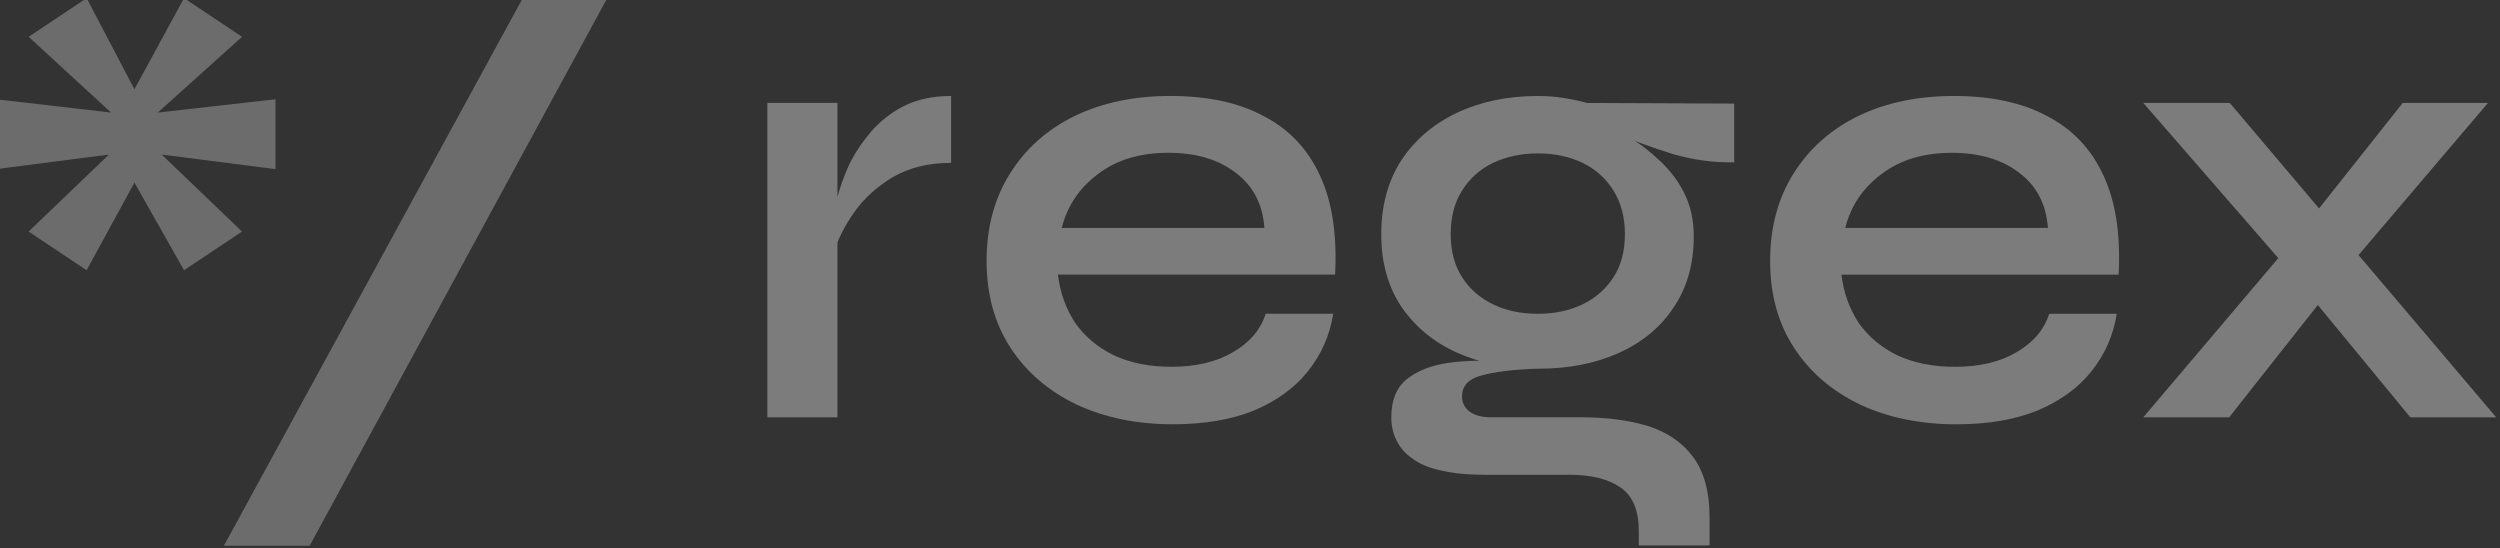 <?xml version="1.0" encoding="UTF-8" standalone="no"?>
<!-- Created with Inkscape (http://www.inkscape.org/) -->

<svg
   width="45.877mm"
   height="10.058mm"
   viewBox="0 0 45.877 10.058"
   version="1.1"
   id="svg1"
   xmlns="http://www.w3.org/2000/svg"
   xmlns:svg="http://www.w3.org/2000/svg"
   xmlns:rdf="http://www.w3.org/1999/02/22-rdf-syntax-ns#"
   xmlns:cc="http://creativecommons.org/ns#">
  <rect x="0" y="0" width="45.877" height="10.058" fill="#333333" stroke="none"/>
  <defs
     id="defs1" />
  <g
     id="layer1"
     transform="translate(-88.072,-89.542)">
    <g
       id="g14"
       transform="translate(-59.7,-30)">
      <g
         id="g62"
         style="font-weight:600;font-size:22.578px;font-family:Syne;-inkscape-font-specification:'Syne, Semi-Bold';letter-spacing:0px;fill:#fade2c;fill-opacity:1;stroke-width:0.265"
         aria-label="regex"
         transform="matrix(0.594,0,0,0.594,81.665,38.297)">
        <g
           id="g61"
           transform="matrix(0.933,0,0,0.933,15.331,27.564)"
           style="fill:#fade2c;fill-opacity:1">
          <g
             id="g60"
             transform="translate(-52.498,-15.464)"
             style="fill:#fade2c;fill-opacity:1">
            <path
               style="letter-spacing:-0.04px;fill:#fade2c;fill-opacity:1"
               d="m 78.872,38.885 h 2.506 v 11.244 h -2.506 z m 6.57,2.145 q -1.219,0 -2.1,0.519 -0.858,0.519 -1.377,1.264 -0.519,0.745 -0.722,1.445 L 81.22,42.995 q 0.023,-0.248 0.158,-0.745 0.135,-0.519 0.406,-1.129 0.294,-0.61 0.768,-1.174 0.497,-0.587 1.197,-0.948 0.722,-0.361 1.693,-0.361 z"
               id="path58" />
            <path
               style="word-spacing:0px;fill:#fade2c;fill-opacity:1"
               d="m 96.691,46.426 h 2.416 q -0.181,1.151 -0.903,2.055 -0.7,0.881 -1.919,1.4 -1.219,0.497 -2.913,0.497 -1.919,0 -3.432,-0.7 -1.513,-0.722 -2.371,-2.032 -0.858,-1.31 -0.858,-3.116 0,-1.784 0.835,-3.116 0.835,-1.332 2.303,-2.055 1.49,-0.722 3.432,-0.722 2.009,0 3.342,0.722 1.355,0.7 2.009,2.122 0.655,1.4 0.542,3.545 h -9.912 q 0.113,0.948 0.61,1.716 0.519,0.745 1.4,1.174 0.881,0.406 2.055,0.406 1.31,0 2.19,-0.519 0.903,-0.519 1.174,-1.377 z M 93.215,40.669 q -1.535,0 -2.529,0.768 -0.993,0.745 -1.287,1.919 h 7.247 q -0.09,-1.264 -1.016,-1.964 -0.926,-0.722 -2.416,-0.722 z"
               id="path59" />
            <path
               d="m 106.423,48.391 c -1.054,0 -2.009,-0.188 -2.867,-0.564 -0.843,-0.376 -1.513,-0.926 -2.009,-1.648 -0.482,-0.722 -0.722,-1.588 -0.722,-2.596 0,-1.008 0.233,-1.881 0.7,-2.619 0.482,-0.738 1.144,-1.31 1.987,-1.716 0.858,-0.406 1.829,-0.61 2.913,-0.61 0.316,0 0.617,0.023 0.903,0.068 0.301,0.045 0.587,0.105 0.858,0.181 l 5.261,0.023 v 2.1 c -0.722,0.015 -1.453,-0.083 -2.19,-0.294 -0.722,-0.226 -1.362,-0.459 -1.919,-0.7 l -0.068,-0.135 c 0.512,0.256 0.971,0.572 1.377,0.948 0.421,0.361 0.753,0.775 0.993,1.242 0.241,0.467 0.361,0.993 0.361,1.58 0,0.993 -0.241,1.844 -0.722,2.551 -0.467,0.707 -1.121,1.249 -1.964,1.626 -0.828,0.376 -1.791,0.564 -2.89,0.564 z m 3.612,6.322 v -0.519 c 0,-0.738 -0.218,-1.257 -0.655,-1.558 -0.437,-0.301 -1.046,-0.452 -1.829,-0.452 h -3.048 c -0.602,0 -1.121,-0.053 -1.558,-0.158 -0.421,-0.09 -0.76,-0.233 -1.016,-0.429 -0.256,-0.181 -0.444,-0.399 -0.564,-0.655 -0.12,-0.241 -0.181,-0.512 -0.181,-0.813 0,-0.602 0.181,-1.054 0.542,-1.355 0.376,-0.301 0.865,-0.497 1.468,-0.587 0.617,-0.09 1.264,-0.105 1.942,-0.045 l 1.287,0.248 c -0.888,0.03 -1.565,0.113 -2.032,0.248 -0.452,0.12 -0.677,0.369 -0.677,0.745 0,0.226 0.09,0.406 0.271,0.542 0.181,0.135 0.436,0.203 0.768,0.203 h 3.206 c 0.918,0 1.723,0.105 2.416,0.316 0.692,0.226 1.227,0.595 1.603,1.106 0.391,0.527 0.587,1.242 0.587,2.145 v 1.016 z m -3.612,-8.286 c 0.602,0 1.136,-0.113 1.603,-0.339 0.467,-0.226 0.835,-0.549 1.106,-0.971 0.271,-0.421 0.406,-0.933 0.406,-1.535 0,-0.602 -0.135,-1.121 -0.406,-1.558 -0.271,-0.437 -0.64,-0.768 -1.106,-0.993 -0.467,-0.226 -1.001,-0.339 -1.603,-0.339 -0.587,0 -1.121,0.113 -1.603,0.339 -0.467,0.226 -0.835,0.557 -1.106,0.993 -0.271,0.421 -0.406,0.941 -0.406,1.558 0,0.602 0.135,1.114 0.406,1.535 0.271,0.421 0.64,0.745 1.106,0.971 0.467,0.226 1.001,0.339 1.603,0.339 z m 18.288,0 h 2.416 c -0.12,0.768 -0.421,1.453 -0.903,2.055 -0.467,0.587 -1.106,1.054 -1.919,1.4 -0.813,0.331 -1.784,0.497 -2.913,0.497 -1.279,0 -2.423,-0.233 -3.432,-0.7 -1.008,-0.482 -1.799,-1.159 -2.371,-2.032 -0.572,-0.873 -0.858,-1.912 -0.858,-3.116 0,-1.189 0.278,-2.228 0.835,-3.116 0.557,-0.888 1.325,-1.573 2.303,-2.055 0.993,-0.482 2.137,-0.722 3.432,-0.722 1.34,0 2.453,0.241 3.342,0.722 0.903,0.467 1.573,1.174 2.009,2.122 0.436,0.933 0.617,2.115 0.542,3.545 h -9.912 c 0.075,0.632 0.278,1.204 0.61,1.716 0.346,0.497 0.813,0.888 1.4,1.174 0.587,0.271 1.272,0.406 2.055,0.406 0.873,0 1.603,-0.173 2.19,-0.519 0.602,-0.346 0.993,-0.805 1.174,-1.377 z m -3.477,-5.757 c -1.024,0 -1.866,0.256 -2.529,0.768 -0.662,0.497 -1.091,1.136 -1.287,1.919 h 7.247 c -0.06,-0.843 -0.399,-1.498 -1.016,-1.964 -0.617,-0.482 -1.422,-0.722 -2.416,-0.722 z m 19.169,-1.784 -5.283,6.209 -3.974,5.035 h -3.071 l 5.554,-6.548 3.725,-4.696 z m -12.327,0 h 3.093 l 3.974,4.696 5.554,6.548 h -3.071 l -4.109,-4.99 z"
               id="path60"
               style="fill:#fade2c;fill-opacity:1" />
          </g>
        </g>
      </g>
      <g
         id="g5"
         transform="matrix(0.868,0,0,0.868,-11.411,12.741)">
        <path
           d="m 190.176,99.716 -1.215,-0.81 1.682,-1.613 -2.367,0.305 v -1.464 l 2.413,0.279 -1.727,-1.587 1.215,-0.81 1.001,1.908 1.039,-1.908 1.215,0.81 -1.765,1.587 2.466,-0.279 v 1.464 l -2.383,-0.305 1.682,1.613 -1.215,0.81 -1.039,-1.836 z"
           id="path2"
           style="font-weight:800;font-size:22.578px;font-family:'Host Grotesk';-inkscape-font-specification:'Host Grotesk, Ultra-Bold';letter-spacing:-0.04px;word-spacing:0px;fill:#fade2c;fill-opacity:1;stroke-width:0.183"
           aria-label="*" />
        <path
           d="m 193.052,105.487 6.264,-11.477 h 1.77 l -6.237,11.477 z"
           id="path3"
           style="font-style:italic;font-weight:800;font-size:16.716px;font-family:'Host Grotesk';-inkscape-font-specification:'Host Grotesk, Ultra-Bold Italic';letter-spacing:-0.029px;word-spacing:0px;fill:#0d0d0c;stroke-width:0.15"
           aria-label="/" />
      </g>
      <g
         id="g7"
         transform="translate(-1.611,-7.519)">
        <g
           id="g58"
           transform="matrix(0.55,0,0,0.55,42.997,94.753)"
           style="fill:#ffffff">
          <g
             id="g56"
             style="font-weight:600;font-size:22.578px;font-family:Syne;-inkscape-font-specification:'Syne, Semi-Bold';letter-spacing:0px;fill:#0d0d0c;fill-opacity:1;stroke-width:0.265"
             aria-label="regex">
            <g
               id="g55"
               transform="matrix(0.933,0,0,0.933,11.178,3.924)"
               style="fill:#0d0d0c;fill-opacity:1">
              <path
                 style="letter-spacing:-0.04px;fill:#fade2c;fill-opacity:1"
                 d="m 78.872,38.885 h 2.506 v 11.244 h -2.506 z m 6.57,2.145 q -1.219,0 -2.1,0.519 -0.858,0.519 -1.377,1.264 -0.519,0.745 -0.722,1.445 L 81.22,42.995 q 0.023,-0.248 0.158,-0.745 0.135,-0.519 0.406,-1.129 0.294,-0.61 0.768,-1.174 0.497,-0.587 1.197,-0.948 0.722,-0.361 1.693,-0.361 z"
                 id="path53" />
              <path
                 style="word-spacing:0px;fill:#fade2c;fill-opacity:1"
                 d="m 96.691,46.426 h 2.416 q -0.181,1.151 -0.903,2.055 -0.7,0.881 -1.919,1.4 -1.219,0.497 -2.913,0.497 -1.919,0 -3.432,-0.7 -1.513,-0.722 -2.371,-2.032 -0.858,-1.31 -0.858,-3.116 0,-1.784 0.835,-3.116 0.835,-1.332 2.303,-2.055 1.49,-0.722 3.432,-0.722 2.009,0 3.342,0.722 1.355,0.7 2.009,2.122 0.655,1.4 0.542,3.545 h -9.912 q 0.113,0.948 0.61,1.716 0.519,0.745 1.4,1.174 0.881,0.406 2.055,0.406 1.31,0 2.19,-0.519 0.903,-0.519 1.174,-1.377 z M 93.215,40.669 q -1.535,0 -2.529,0.768 -0.993,0.745 -1.287,1.919 h 7.247 q -0.09,-1.264 -1.016,-1.964 -0.926,-0.722 -2.416,-0.722 z"
                 id="path54" />
              <path
                 d="m 106.423,48.391 q -1.58,0 -2.867,-0.564 -1.264,-0.564 -2.009,-1.648 -0.722,-1.084 -0.722,-2.596 0,-1.513 0.7,-2.619 0.722,-1.106 1.987,-1.716 1.287,-0.61 2.913,-0.61 0.474,0 0.903,0.068 0.452,0.068 0.858,0.181 l 5.261,0.023 v 2.1 q -1.084,0.023 -2.19,-0.294 -1.084,-0.339 -1.919,-0.7 l -0.068,-0.135 q 0.768,0.384 1.377,0.948 0.632,0.542 0.993,1.242 0.361,0.7 0.361,1.58 0,1.49 -0.722,2.551 -0.7,1.061 -1.964,1.626 -1.242,0.564 -2.89,0.564 z m 3.612,6.322 v -0.519 q 0,-1.106 -0.655,-1.558 -0.655,-0.452 -1.829,-0.452 h -3.048 q -0.903,0 -1.558,-0.158 -0.632,-0.135 -1.016,-0.429 -0.384,-0.271 -0.564,-0.655 -0.181,-0.361 -0.181,-0.813 0,-0.903 0.542,-1.355 0.564,-0.452 1.468,-0.587 0.926,-0.135 1.942,-0.045 l 1.287,0.248 q -1.332,0.045 -2.032,0.248 -0.677,0.181 -0.677,0.745 0,0.339 0.271,0.542 0.271,0.203 0.768,0.203 h 3.206 q 1.377,0 2.416,0.316 1.039,0.339 1.603,1.106 0.587,0.79 0.587,2.145 v 1.016 z m -3.612,-8.286 q 0.903,0 1.603,-0.339 0.7,-0.339 1.106,-0.971 0.406,-0.632 0.406,-1.535 0,-0.903 -0.406,-1.558 -0.406,-0.655 -1.106,-0.993 -0.7,-0.339 -1.603,-0.339 -0.881,0 -1.603,0.339 -0.7,0.339 -1.106,0.993 -0.406,0.632 -0.406,1.558 0,0.903 0.406,1.535 0.406,0.632 1.106,0.971 0.7,0.339 1.603,0.339 z m 18.288,0 h 2.416 q -0.181,1.151 -0.903,2.055 -0.7,0.881 -1.919,1.4 -1.219,0.497 -2.913,0.497 -1.919,0 -3.432,-0.7 -1.513,-0.722 -2.371,-2.032 -0.858,-1.31 -0.858,-3.116 0,-1.784 0.835,-3.116 0.835,-1.332 2.303,-2.055 1.49,-0.722 3.432,-0.722 2.009,0 3.342,0.722 1.355,0.7 2.009,2.122 0.655,1.4 0.542,3.545 h -9.912 q 0.113,0.948 0.61,1.716 0.519,0.745 1.4,1.174 0.881,0.406 2.055,0.406 1.31,0 2.19,-0.519 0.903,-0.519 1.174,-1.377 z m -3.477,-5.757 q -1.535,0 -2.529,0.768 -0.993,0.745 -1.287,1.919 h 7.247 q -0.09,-1.264 -1.016,-1.964 -0.926,-0.722 -2.416,-0.722 z m 19.169,-1.784 -5.283,6.209 -3.974,5.035 h -3.071 l 5.554,-6.548 3.725,-4.696 z m -12.327,0 h 3.093 l 3.974,4.696 5.554,6.548 h -3.071 l -4.109,-4.99 z"
                 id="path55"
                 style="fill:#fade2c;fill-opacity:1" />
            </g>
          </g>
        </g>
        <g
           id="g6"
           transform="matrix(0.876,0,0,0.876,-89.469,32.585)">
          <path
             d="m 190.176,99.716 -1.215,-0.81 1.682,-1.613 -2.367,0.305 v -1.464 l 2.413,0.279 -1.727,-1.587 1.215,-0.81 1.001,1.908 1.039,-1.908 1.215,0.81 -1.765,1.587 2.466,-0.279 v 1.464 l -2.383,-0.305 1.682,1.613 -1.215,0.81 -1.039,-1.836 z"
             id="path5"
             style="font-weight:800;font-size:22.578px;font-family:'Host Grotesk';-inkscape-font-specification:'Host Grotesk, Ultra-Bold';letter-spacing:-0.04px;word-spacing:0px;fill:#fade2c;fill-opacity:1;stroke-width:0.183"
             aria-label="*" />
          <path
             d="m 193.052,105.487 6.264,-11.477 h 1.77 l -6.237,11.477 z"
             id="path6"
             style="font-style:italic;font-weight:800;font-size:16.716px;font-family:'Host Grotesk';-inkscape-font-specification:'Host Grotesk, Ultra-Bold Italic';letter-spacing:-0.029px;word-spacing:0px;fill:#0d0d0c;stroke-width:0.15"
             aria-label="/" />
        </g>
      </g>
      <g
         id="g12"
         transform="translate(11.01,15.575)"
         style="fill:#ffffff;fill-opacity:1">
        <g
           id="g10"
           transform="matrix(0.55,0,0,0.55,42.997,94.753)"
           style="fill:#ffffff;fill-opacity:1">
          <g
             id="g9"
             style="font-weight:600;font-size:22.578px;font-family:Syne;-inkscape-font-specification:'Syne, Semi-Bold';letter-spacing:0px;fill:#ffffff;fill-opacity:1;stroke-width:0.265"
             aria-label="regex">
            <g
               id="g8"
               transform="matrix(0.933,0,0,0.933,11.178,3.924)"
               style="fill:#ffffff;fill-opacity:1">
              <path
                 style="letter-spacing:-0.04px;fill:#ffffff;fill-opacity:1"
                 d="m 78.872,38.885 h 2.506 v 11.244 h -2.506 z m 6.57,2.145 q -1.219,0 -2.1,0.519 -0.858,0.519 -1.377,1.264 -0.519,0.745 -0.722,1.445 L 81.22,42.995 q 0.023,-0.248 0.158,-0.745 0.135,-0.519 0.406,-1.129 0.294,-0.61 0.768,-1.174 0.497,-0.587 1.197,-0.948 0.722,-0.361 1.693,-0.361 z"
                 id="path1" />
              <path
                 style="word-spacing:0px;fill:#ffffff;fill-opacity:1"
                 d="m 96.691,46.426 h 2.416 q -0.181,1.151 -0.903,2.055 -0.7,0.881 -1.919,1.4 -1.219,0.497 -2.913,0.497 -1.919,0 -3.432,-0.7 -1.513,-0.722 -2.371,-2.032 -0.858,-1.31 -0.858,-3.116 0,-1.784 0.835,-3.116 0.835,-1.332 2.303,-2.055 1.49,-0.722 3.432,-0.722 2.009,0 3.342,0.722 1.355,0.7 2.009,2.122 0.655,1.4 0.542,3.545 h -9.912 q 0.113,0.948 0.61,1.716 0.519,0.745 1.4,1.174 0.881,0.406 2.055,0.406 1.31,0 2.19,-0.519 0.903,-0.519 1.174,-1.377 z M 93.215,40.669 q -1.535,0 -2.529,0.768 -0.993,0.745 -1.287,1.919 h 7.247 q -0.09,-1.264 -1.016,-1.964 -0.926,-0.722 -2.416,-0.722 z"
                 id="path4" />
              <path
                 d="m 106.423,48.391 q -1.58,0 -2.867,-0.564 -1.264,-0.564 -2.009,-1.648 -0.722,-1.084 -0.722,-2.596 0,-1.513 0.7,-2.619 0.722,-1.106 1.987,-1.716 1.287,-0.61 2.913,-0.61 0.474,0 0.903,0.068 0.452,0.068 0.858,0.181 l 5.261,0.023 v 2.1 q -1.084,0.023 -2.19,-0.294 -1.084,-0.339 -1.919,-0.7 l -0.068,-0.135 q 0.768,0.384 1.377,0.948 0.632,0.542 0.993,1.242 0.361,0.7 0.361,1.58 0,1.49 -0.722,2.551 -0.7,1.061 -1.964,1.626 -1.242,0.564 -2.89,0.564 z m 3.612,6.322 v -0.519 q 0,-1.106 -0.655,-1.558 -0.655,-0.452 -1.829,-0.452 h -3.048 q -0.903,0 -1.558,-0.158 -0.632,-0.135 -1.016,-0.429 -0.384,-0.271 -0.564,-0.655 -0.181,-0.361 -0.181,-0.813 0,-0.903 0.542,-1.355 0.564,-0.452 1.468,-0.587 0.926,-0.135 1.942,-0.045 l 1.287,0.248 q -1.332,0.045 -2.032,0.248 -0.677,0.181 -0.677,0.745 0,0.339 0.271,0.542 0.271,0.203 0.768,0.203 h 3.206 q 1.377,0 2.416,0.316 1.039,0.339 1.603,1.106 0.587,0.79 0.587,2.145 v 1.016 z m -3.612,-8.286 q 0.903,0 1.603,-0.339 0.7,-0.339 1.106,-0.971 0.406,-0.632 0.406,-1.535 0,-0.903 -0.406,-1.558 -0.406,-0.655 -1.106,-0.993 -0.7,-0.339 -1.603,-0.339 -0.881,0 -1.603,0.339 -0.7,0.339 -1.106,0.993 -0.406,0.632 -0.406,1.558 0,0.903 0.406,1.535 0.406,0.632 1.106,0.971 0.7,0.339 1.603,0.339 z m 18.288,0 h 2.416 q -0.181,1.151 -0.903,2.055 -0.7,0.881 -1.919,1.4 -1.219,0.497 -2.913,0.497 -1.919,0 -3.432,-0.7 -1.513,-0.722 -2.371,-2.032 -0.858,-1.31 -0.858,-3.116 0,-1.784 0.835,-3.116 0.835,-1.332 2.303,-2.055 1.49,-0.722 3.432,-0.722 2.009,0 3.342,0.722 1.355,0.7 2.009,2.122 0.655,1.4 0.542,3.545 h -9.912 q 0.113,0.948 0.61,1.716 0.519,0.745 1.4,1.174 0.881,0.406 2.055,0.406 1.31,0 2.19,-0.519 0.903,-0.519 1.174,-1.377 z m -3.477,-5.757 q -1.535,0 -2.529,0.768 -0.993,0.745 -1.287,1.919 h 7.247 q -0.09,-1.264 -1.016,-1.964 -0.926,-0.722 -2.416,-0.722 z m 19.169,-1.784 -5.283,6.209 -3.974,5.035 h -3.071 l 5.554,-6.548 3.725,-4.696 z m -12.327,0 h 3.093 l 3.974,4.696 5.554,6.548 h -3.071 l -4.109,-4.99 z"
                 id="path7"
                 style="fill:#ffffff;fill-opacity:1" />
            </g>
          </g>
        </g>
        <g
           id="g11"
           transform="matrix(0.876,0,0,0.876,-89.469,32.585)"
           style="fill:#ffffff;fill-opacity:1">
          <path
             d="m 190.176,99.716 -1.215,-0.81 1.682,-1.613 -2.367,0.305 v -1.464 l 2.413,0.279 -1.727,-1.587 1.215,-0.81 1.001,1.908 1.039,-1.908 1.215,0.81 -1.765,1.587 2.466,-0.279 v 1.464 l -2.383,-0.305 1.682,1.613 -1.215,0.81 -1.039,-1.836 z"
             id="path10"
             style="font-weight:800;font-size:22.578px;font-family:'Host Grotesk';-inkscape-font-specification:'Host Grotesk, Ultra-Bold';letter-spacing:-0.04px;word-spacing:0px;fill:#ffffff;fill-opacity:1;stroke-width:0.183"
             aria-label="*" />
          <path
             d="m 193.052,105.487 6.264,-11.477 h 1.77 l -6.237,11.477 z"
             id="path11"
             style="font-style:italic;font-weight:800;font-size:16.716px;font-family:'Host Grotesk';-inkscape-font-specification:'Host Grotesk, Ultra-Bold Italic';letter-spacing:-0.029px;word-spacing:0px;fill:#ffffff;fill-opacity:1;stroke-width:0.15"
             aria-label="/" />
        </g>
      </g>
      <g
         id="g19"
         transform="translate(72.236,4.565)"
         style="fill:#ffffff;fill-opacity:1">
        <g
           id="g17"
           transform="matrix(0.55,0,0,0.55,42.997,94.753)"
           style="fill:#7c7c7c;fill-opacity:1">
          <g
             id="g16"
             style="font-weight:600;font-size:22.578px;font-family:Syne;-inkscape-font-specification:'Syne, Semi-Bold';letter-spacing:0px;fill:#7c7c7c;fill-opacity:1;stroke-width:0.265"
             aria-label="regex">
            <g
               id="g15"
               transform="matrix(0.933,0,0,0.933,11.178,3.924)"
               style="fill:#7c7c7c;fill-opacity:1">
              <path
                 style="letter-spacing:-0.04px;fill:#7c7c7c;fill-opacity:1"
                 d="m 78.872,38.885 h 2.506 v 11.244 h -2.506 z m 6.57,2.145 q -1.219,0 -2.1,0.519 -0.858,0.519 -1.377,1.264 -0.519,0.745 -0.722,1.445 L 81.22,42.995 q 0.023,-0.248 0.158,-0.745 0.135,-0.519 0.406,-1.129 0.294,-0.61 0.768,-1.174 0.497,-0.587 1.197,-0.948 0.722,-0.361 1.693,-0.361 z"
                 id="path12" />
              <path
                 style="word-spacing:0px;fill:#7c7c7c;fill-opacity:1"
                 d="m 96.691,46.426 h 2.416 q -0.181,1.151 -0.903,2.055 -0.7,0.881 -1.919,1.4 -1.219,0.497 -2.913,0.497 -1.919,0 -3.432,-0.7 -1.513,-0.722 -2.371,-2.032 -0.858,-1.31 -0.858,-3.116 0,-1.784 0.835,-3.116 0.835,-1.332 2.303,-2.055 1.49,-0.722 3.432,-0.722 2.009,0 3.342,0.722 1.355,0.7 2.009,2.122 0.655,1.4 0.542,3.545 h -9.912 q 0.113,0.948 0.61,1.716 0.519,0.745 1.4,1.174 0.881,0.406 2.055,0.406 1.31,0 2.19,-0.519 0.903,-0.519 1.174,-1.377 z M 93.215,40.669 q -1.535,0 -2.529,0.768 -0.993,0.745 -1.287,1.919 h 7.247 q -0.09,-1.264 -1.016,-1.964 -0.926,-0.722 -2.416,-0.722 z"
                 id="path13" />
              <path
                 d="m 106.423,48.391 q -1.58,0 -2.867,-0.564 -1.264,-0.564 -2.009,-1.648 -0.722,-1.084 -0.722,-2.596 0,-1.513 0.7,-2.619 0.722,-1.106 1.987,-1.716 1.287,-0.61 2.913,-0.61 0.474,0 0.903,0.068 0.452,0.068 0.858,0.181 l 5.261,0.023 v 2.1 q -1.084,0.023 -2.19,-0.294 -1.084,-0.339 -1.919,-0.7 l -0.068,-0.135 q 0.768,0.384 1.377,0.948 0.632,0.542 0.993,1.242 0.361,0.7 0.361,1.58 0,1.49 -0.722,2.551 -0.7,1.061 -1.964,1.626 -1.242,0.564 -2.89,0.564 z m 3.612,6.322 v -0.519 q 0,-1.106 -0.655,-1.558 -0.655,-0.452 -1.829,-0.452 h -3.048 q -0.903,0 -1.558,-0.158 -0.632,-0.135 -1.016,-0.429 -0.384,-0.271 -0.564,-0.655 -0.181,-0.361 -0.181,-0.813 0,-0.903 0.542,-1.355 0.564,-0.452 1.468,-0.587 0.926,-0.135 1.942,-0.045 l 1.287,0.248 q -1.332,0.045 -2.032,0.248 -0.677,0.181 -0.677,0.745 0,0.339 0.271,0.542 0.271,0.203 0.768,0.203 h 3.206 q 1.377,0 2.416,0.316 1.039,0.339 1.603,1.106 0.587,0.79 0.587,2.145 v 1.016 z m -3.612,-8.286 q 0.903,0 1.603,-0.339 0.7,-0.339 1.106,-0.971 0.406,-0.632 0.406,-1.535 0,-0.903 -0.406,-1.558 -0.406,-0.655 -1.106,-0.993 -0.7,-0.339 -1.603,-0.339 -0.881,0 -1.603,0.339 -0.7,0.339 -1.106,0.993 -0.406,0.632 -0.406,1.558 0,0.903 0.406,1.535 0.406,0.632 1.106,0.971 0.7,0.339 1.603,0.339 z m 18.288,0 h 2.416 q -0.181,1.151 -0.903,2.055 -0.7,0.881 -1.919,1.4 -1.219,0.497 -2.913,0.497 -1.919,0 -3.432,-0.7 -1.513,-0.722 -2.371,-2.032 -0.858,-1.31 -0.858,-3.116 0,-1.784 0.835,-3.116 0.835,-1.332 2.303,-2.055 1.49,-0.722 3.432,-0.722 2.009,0 3.342,0.722 1.355,0.7 2.009,2.122 0.655,1.4 0.542,3.545 h -9.912 q 0.113,0.948 0.61,1.716 0.519,0.745 1.4,1.174 0.881,0.406 2.055,0.406 1.31,0 2.19,-0.519 0.903,-0.519 1.174,-1.377 z m -3.477,-5.757 q -1.535,0 -2.529,0.768 -0.993,0.745 -1.287,1.919 h 7.247 q -0.09,-1.264 -1.016,-1.964 -0.926,-0.722 -2.416,-0.722 z m 19.169,-1.784 -5.283,6.209 -3.974,5.035 h -3.071 l 5.554,-6.548 3.725,-4.696 z m -12.327,0 h 3.093 l 3.974,4.696 5.554,6.548 h -3.071 l -4.109,-4.99 z"
                 id="path14"
                 style="fill:#7c7c7c;fill-opacity:1" />
            </g>
          </g>
        </g>
        <g
           id="g18"
           transform="matrix(0.876,0,0,0.876,-89.469,32.585)"
           style="fill:#6c6c6c;fill-opacity:1">
          <path
             d="m 190.176,99.716 -1.215,-0.81 1.682,-1.613 -2.367,0.305 v -1.464 l 2.413,0.279 -1.727,-1.587 1.215,-0.81 1.001,1.908 1.039,-1.908 1.215,0.81 -1.765,1.587 2.466,-0.279 v 1.464 l -2.383,-0.305 1.682,1.613 -1.215,0.81 -1.039,-1.836 z"
             id="path17"
             style="font-weight:800;font-size:22.578px;font-family:'Host Grotesk';-inkscape-font-specification:'Host Grotesk, Ultra-Bold';letter-spacing:-0.04px;word-spacing:0px;fill:#6c6c6c;fill-opacity:1;stroke-width:0.183"
             aria-label="*" />
          <path
             d="m 193.052,105.487 6.264,-11.477 h 1.77 l -6.237,11.477 z"
             id="path18"
             style="font-style:italic;font-weight:800;font-size:16.716px;font-family:'Host Grotesk';-inkscape-font-specification:'Host Grotesk, Ultra-Bold Italic';letter-spacing:-0.029px;word-spacing:0px;fill:#6c6c6c;fill-opacity:1;stroke-width:0.15"
             aria-label="/" />
        </g>
      </g>
    </g>
  </g>
</svg>

